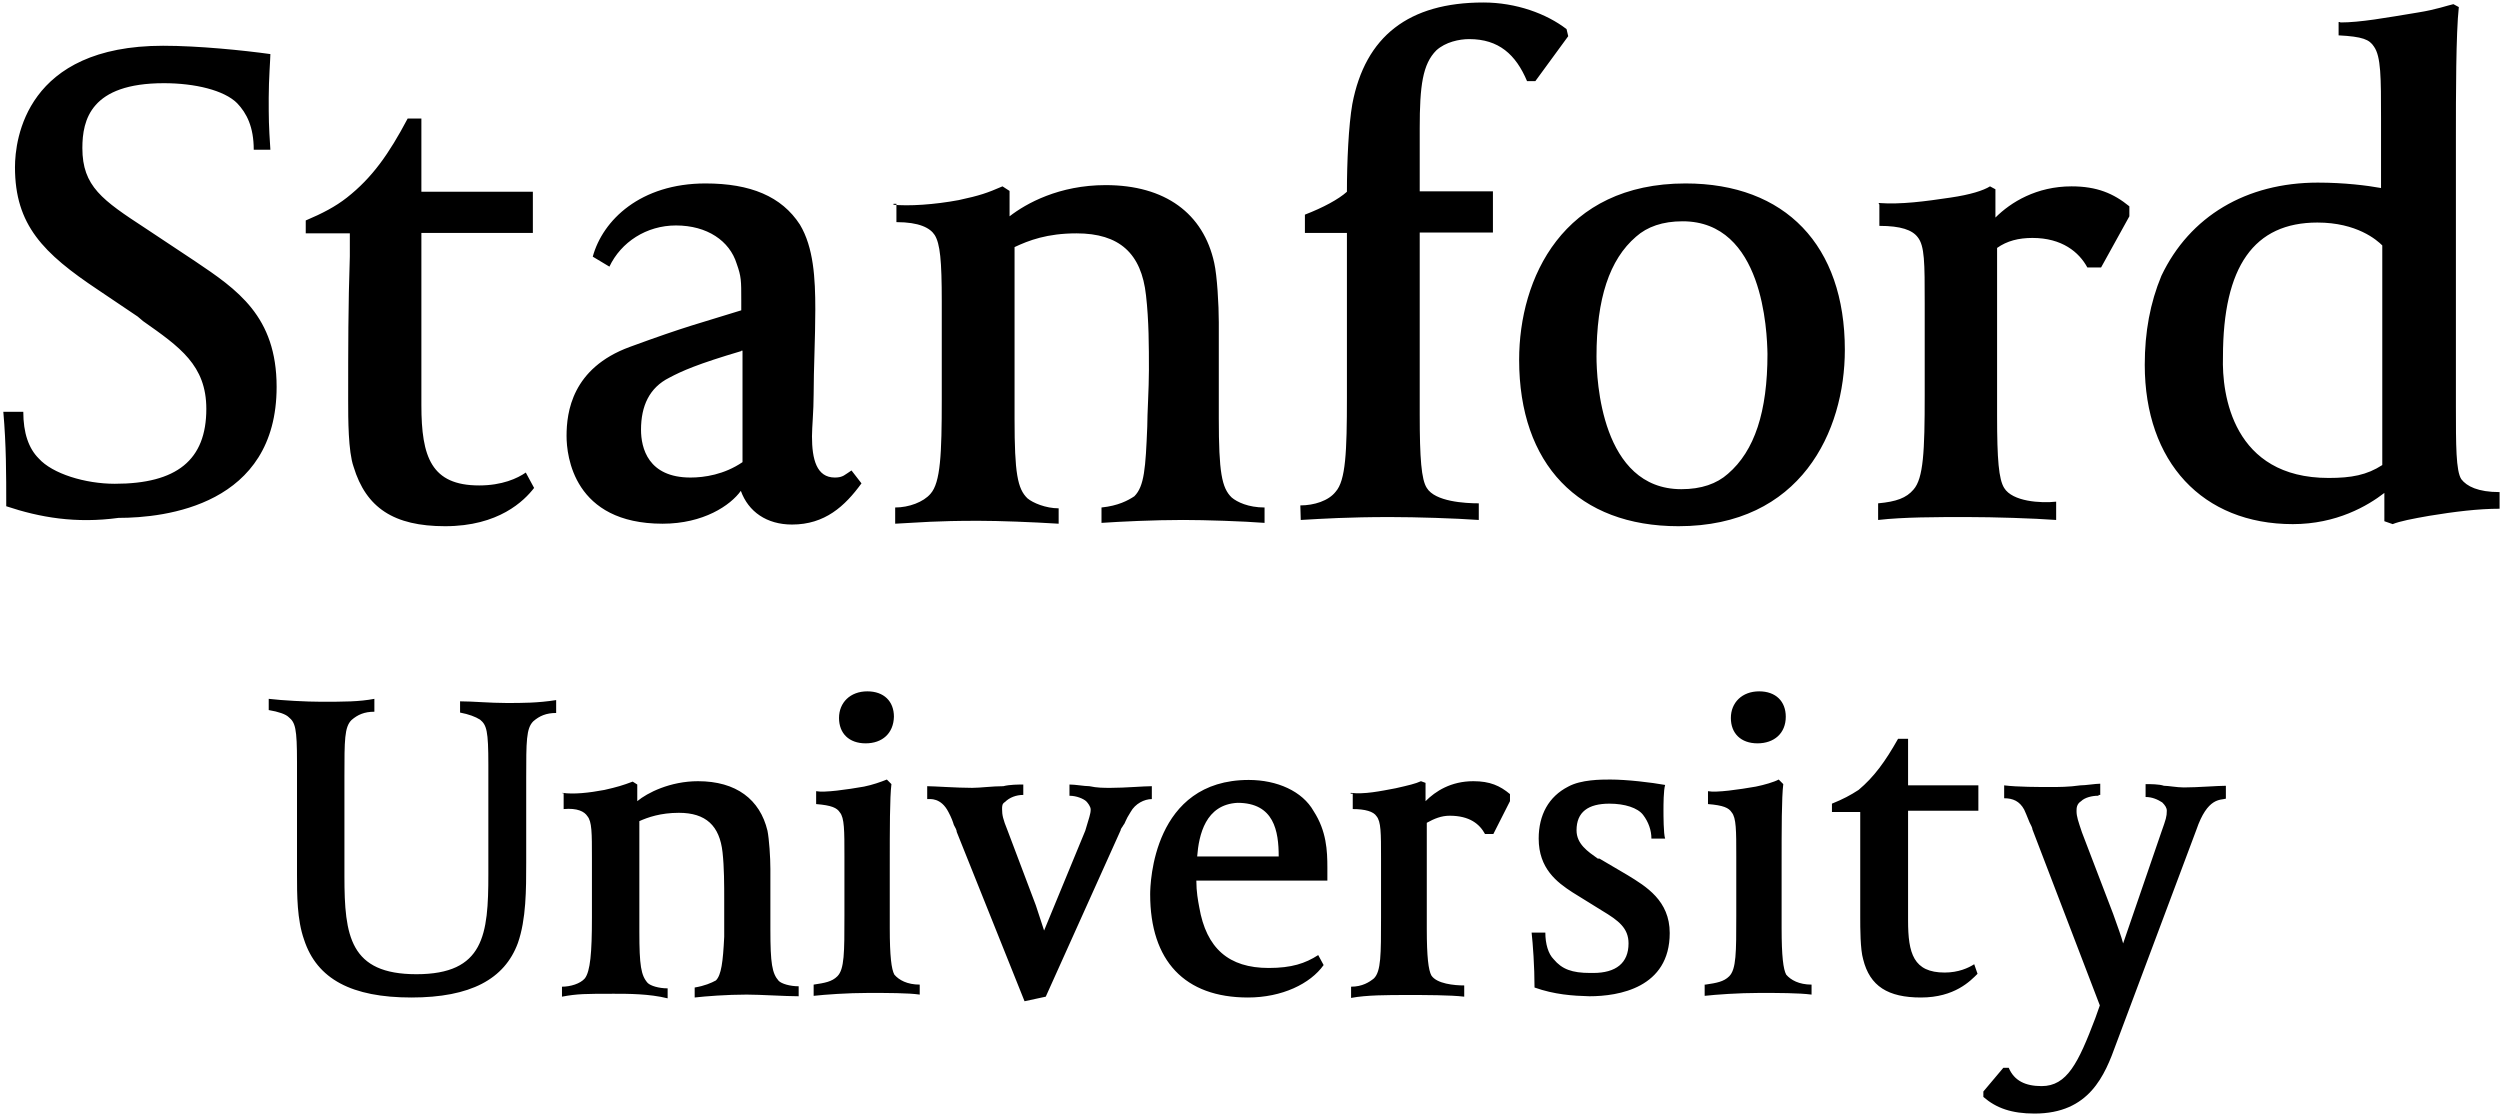 <?xml version="1.0" encoding="UTF-8"?>
<svg width="601px" height="268px" viewBox="0 0 601 268" version="1.1" xmlns="http://www.w3.org/2000/svg" xmlns:xlink="http://www.w3.org/1999/xlink">
    <!-- Generator: Sketch 49.3 (51167) - http://www.bohemiancoding.com/sketch -->
    <title>stanford</title>
    <desc>Created with Sketch.</desc>
    <defs></defs>
    <g id="Page-1" stroke="none" stroke-width="1" fill="none" fill-rule="evenodd">
        <g id="stanford" fill="#000000" fill-rule="nonzero">
            <path d="M159.3,125.9 C137.9,125.9 136.2,109.6 136.2,104.8 C136.2,99.1 137.5,88.5 151.4,83.4 C165.3,78.3 168.3,77.7 178.2,74.6 L178.2,72.2 C178.2,67.4 178.2,66.5 177.1,63.4 C175.4,57.9 170,54.2 162.5,54.2 C155.4,54.2 149.3,58.2 146.5,64.1 L142.5,61.7 C144.9,52.9 154,44.1 169.6,44.1 C180.4,44.1 187.9,47.2 192.3,54 C195.6,59.5 196,66.9 196,74.4 C196,81.2 195.6,88.7 195.6,94.8 C195.6,98.8 195.2,102.7 195.2,104.9 C195.2,110.4 196.3,114.8 200.7,114.8 C202.7,114.8 203.1,114.1 204.7,113.1 L207.1,116.2 C203.1,121.7 198.3,126.1 190.4,126.1 C184.3,126.1 179.9,123 178.1,118 C175.6,121.5 169.1,125.9 159.3,125.9 Z M178.2,84.4 C167.7,87.5 163.9,89.2 160.9,90.8 C156.1,93.2 154.1,97.6 154.1,103.3 C154.1,107.7 155.8,114.8 166,114.8 C169.3,114.8 174.1,114.1 178.5,111.1 L178.5,84.3 L178.2,84.3 L178.2,84.4 Z M1.5,121.7 C1.5,113.8 1.5,107.1 0.8,99 L5.6,99 C5.6,104.1 6.9,107.8 9.3,110.2 C12.6,113.9 20.5,116.3 27.6,116.3 C42.5,116.3 49.6,110.6 49.6,98.3 C49.6,87.8 43.2,83.4 34.4,77.2 L33.1,76.1 L23.6,69.7 C10.4,60.9 3.6,54.1 3.6,40.2 C3.6,33.4 6.3,11 39.2,11 C47.7,11 58.5,12.1 65,13 C65,14.1 64.6,19.1 64.6,23.5 C64.6,28.6 64.6,29.9 65,36 L61,36 C61,30.5 59.3,27.2 57,24.8 C53.9,21.7 46.9,20 39.4,20 C21.8,20 19.8,28.8 19.8,35.6 C19.8,44.8 24.6,48.1 35,54.9 L46.9,62.8 C57,69.6 66.5,76 66.5,93 C66.5,121.5 39.7,124.5 28.5,124.5 C18.2,125.9 9.6,124.4 1.5,121.7 Z M214.5,49.2 C218.5,49.6 224.6,49.2 230.5,48.1 C235.6,47 237.3,46.4 241,44.8 L242.7,45.9 L242.7,52 C246.7,48.9 254.6,44.5 265.8,44.5 C280.1,44.5 289.3,51.3 291.9,63.2 C292.6,66.3 293,73.3 293,77.5 L293,100.6 C293,113.5 293.7,117.3 296.1,119.6 C297.4,120.7 300.1,122 304,122 L304,125.7 C298.9,125.3 289.7,125 284.4,125 C277.3,125 269.2,125.4 264.8,125.7 L264.8,122 C268.8,121.6 271.2,120.3 272.7,119.3 C275.1,116.9 275.4,112.5 275.8,102.6 C275.8,99.5 276.2,93.4 276.2,89 C276.2,83.3 276.2,77.1 275.5,71 C274.4,60.9 269.1,56.1 258.8,56.1 C251.7,56.1 247.3,57.8 243.9,59.4 L243.9,100.8 C243.9,113.7 244.6,117.5 247,119.8 C248.3,120.9 251.4,122.2 254.5,122.2 L254.5,125.9 C248.1,125.5 240.2,125.2 235.2,125.2 C224.7,125.2 221.3,125.6 215.2,125.9 L215.2,122 C218.5,122 222,120.7 223.7,118.7 C226.1,116 226.4,109.2 226.4,96 L226.4,72.5 C226.4,62.6 226,58.6 224.7,56.5 C223.6,54.8 221,53.4 215.5,53.4 L215.5,49 L214.8,49 L214.8,49.2 L214.5,49.2 Z M312.6,121.5 C315.9,121.5 319.4,120.4 321.1,118.2 C323.5,115.5 323.8,108.7 323.8,95.5 L323.8,56 L313.7,56 L313.7,51.6 C318.1,49.9 321.8,47.9 323.8,46.1 C323.8,39 324.2,30.1 325.1,25 C328.2,8.7 338.7,0.6 356.6,0.6 C364.5,0.6 371.8,3.3 376.6,7 L377,8.7 L369.1,19.5 L367.1,19.5 C364.4,13.1 360.3,9.4 353.2,9.4 C350.8,9.4 347.5,10.1 345.3,12.1 C342,15.4 341.3,20.6 341.3,30.8 L341.3,46 L358.9,46 L358.9,55.9 L341.3,55.9 L341.3,99.7 C341.3,110.2 341.7,115.3 343,117.3 C345,120.6 352.2,121 355.5,121 L355.5,125 C349.8,124.6 340.6,124.3 334.1,124.3 C324.2,124.3 317.8,124.7 312.7,125 L312.6,121.5 Z M403.5,126.5 C379.5,126.5 365.2,111.6 365.2,86.5 C365.2,66.9 375.7,44.1 405.2,44.1 C429.2,44.1 443.5,59 443.5,84.1 C443.5,103.7 432.9,126.5 403.5,126.5 Z M404.5,53.2 C399.7,53.2 396,54.5 393.3,56.9 C386.9,62.4 383.8,71.8 383.8,85.7 C383.8,91.2 384.9,117.6 404.2,117.6 C409,117.6 412.7,116.3 415.4,113.9 C421.8,108.4 424.9,99 424.9,85.1 C424.8,79.7 423.9,53.2 404.5,53.2 Z M451.6,48.8 C457.1,49.2 462.8,48.4 468.9,47.5 C473.7,46.8 476.8,45.8 478.4,44.8 L479.7,45.5 L479.7,52.3 C483.4,48.6 489.6,44.8 498,44.8 C504.1,44.8 508.1,46.5 511.9,49.6 L511.9,52 L505.1,64.3 L501.8,64.3 C499.8,60.6 495.7,57.2 488.6,57.2 C485.3,57.2 482.5,57.9 480.1,59.6 L480.1,100 C480.1,110.5 480.5,115.2 481.8,117.3 C483.8,120.6 490.6,121 494.3,120.6 L494.3,125 C488.8,124.6 479.4,124.3 472.9,124.3 C465.4,124.3 457.7,124.3 451.5,125 L451.5,121 C455.9,120.6 458.3,119.7 460,117.7 C462.4,115 462.7,108.5 462.7,95 L462.7,73 C462.7,63.1 462.7,59.1 461,57 C459.7,55.3 457,54.3 451.8,54.3 L451.8,49.2 L451.6,48.8 Z M562.6,5.4 C567.4,5.4 573.4,4.3 581.3,3 C585.7,2.3 588.4,1.3 589.8,1 L591.1,1.7 C590.4,8.1 590.4,22.8 590.4,33.2 L590.4,97.6 C590.4,107.1 590.4,113.2 591.7,115.2 C593,116.9 595.7,118.3 600.9,118.3 L600.9,122.3 C595.8,122.3 590.1,123 584,124 C580,124.7 576.9,125.3 575.2,126 L573.2,125.3 L573.2,118.5 C569.2,121.6 561.7,126 551.2,126 C529.5,126 515.6,111.1 515.6,87.7 C515.6,79.8 516.9,72.8 519.6,66.3 C526.4,52 540,43.9 557.2,43.9 C563.6,43.9 569.1,44.6 572.4,45.2 L572.4,28.5 C572.4,18.6 572.4,13.6 570.7,11.2 C569.6,9.5 568,8.8 562.2,8.5 L562.2,5.3 L562.6,5.3 L562.6,5.4 Z M559.8,114.9 C565.3,114.9 569,114.2 572.7,111.8 L572.7,59 C571.4,57.7 566.6,53.5 557.1,53.5 C541.9,53.5 534.4,64 534.4,85.8 C534.1,94.9 536.8,114.9 559.8,114.9 Z M128.4,117.3 C126,120.4 119.9,126.5 107,126.5 C94.7,126.5 88,122.1 85,112.2 C83.7,108.5 83.7,100.7 83.7,96.2 C83.7,83.7 83.7,73.5 84.1,61.6 L84.1,56.1 L73.5,56.1 L73.5,53 C77.5,51.3 80.6,49.7 83.4,47.5 C89.5,42.7 93.5,37 98,28.5 L101.3,28.5 L101.3,46.1 L128.1,46.1 L128.1,56 L101.3,56 L101.3,97.4 C101.3,109.9 103.7,116.7 115.2,116.7 C120.7,116.7 124.4,115 126.4,113.6 L128.4,117.3 Z" id="Shape"></path>
            <path d="M504.3,191.3 C503,191.3 501.2,191.7 500.3,192.6 C499.2,193.3 499.2,194.3 499.2,195 C499.2,196.3 499.6,197.4 500.5,200.1 L508,219.7 C509.1,222.8 510,225.2 510.4,226.8 L519.6,200 C520.7,196.9 520.9,196.3 520.9,194.9 C520.9,194.2 520.5,193.6 519.8,192.9 C518.7,192.2 517.4,191.6 515.8,191.6 L515.8,188.5 C516.9,188.5 519.1,188.5 520.2,188.9 C521.3,188.9 523.3,189.3 525,189.3 C528.3,189.3 533.1,188.9 535.1,188.9 L535.1,192 C533.8,192.4 530.7,191.6 528,199.5 L508.7,251 C506,258.5 502.3,267.7 489.1,267.7 C483.6,267.7 479.9,266.4 476.8,263.7 L476.8,262.4 L481.6,256.7 L482.9,256.7 C484.2,259.8 486.9,261.1 490.8,261.1 C496.9,261.1 499.6,255.6 503.7,244.8 L504.8,241.7 L488.6,199.4 C488.6,199 488.2,198.3 487.9,197.7 C487.5,196.6 486.6,194.6 486.6,194.6 C485.5,192.6 483.9,191.9 481.8,191.9 L481.8,188.8 C484.9,189.2 490.3,189.2 493,189.2 C494.7,189.2 497.4,189.2 500.1,188.8 C501.4,188.8 503.8,188.4 504.9,188.4 L504.9,191.1 L504.5,191.1 L504.5,191.3 L504.3,191.3 Z M324.7,190.6 C328,191 331.8,190.2 335.5,189.5 C338.6,188.8 340.3,188.4 341.6,187.8 L342.7,188.2 L342.7,192.6 C345.1,190.2 348.8,187.8 354.2,187.8 C358.2,187.8 360.6,188.9 363,190.9 L363,192.6 L359,200.5 L357,200.5 C355.7,198.1 353.3,196.1 348.5,196.1 C346.5,196.1 344.8,196.8 343,197.8 L343,223.3 C343,230.1 343.4,233.2 344.1,234.5 C345.4,236.5 349.6,236.9 352,236.9 L352,239.6 C348.7,239.2 342.5,239.2 338.4,239.2 C333.6,239.2 328.5,239.2 324.8,239.9 L324.8,237.2 C327.5,237.2 329.2,236.1 330.3,235.2 C332,233.5 332,229.5 332,220.6 L332,206.3 C332,200.2 332,197.5 330.9,196.2 C330.2,195.1 328.2,194.5 325.2,194.5 L325.2,190.8 L324.7,190.8 L324.7,190.6 Z M98.9,239.8 C84.6,239.8 76.2,235.4 73.1,225.9 C71.4,221.1 71.4,215.1 71.4,210.3 L71.4,183.2 C71.4,175.1 71,173.7 69.4,172.4 C68.7,171.7 67,171.1 64.6,170.7 L64.6,168 C67.9,168.4 73.8,168.7 77.1,168.7 C82.8,168.7 86.3,168.7 90,168 L90,171.1 C87.6,171.1 86,171.8 84.5,173.1 C82.8,174.8 82.8,177.9 82.8,186.7 L82.8,210.7 C82.8,225 84.1,234.2 100.1,234.2 C116.4,234.2 117.4,224.7 117.4,210.2 L117.4,183.8 C117.4,175.7 117,174.3 115.4,173 C114.3,172.3 112.7,171.7 110.6,171.3 L110.6,168.6 C113.7,168.6 117.7,169 121.8,169 C125.5,169 129.3,169 133.7,168.3 L133.7,171.4 C131.3,171.4 129.7,172.1 128.2,173.4 C126.5,175.1 126.5,178.2 126.5,187 L126.5,207.4 C126.5,213.8 126.5,221 124.5,226.7 C121.3,235.4 113.1,239.8 98.9,239.8 Z M195.6,236.7 C198.3,236.3 200,236 201.3,234.7 C203,233 203,229 203,220.1 L203,205.8 C203,199.7 203,196.6 201.9,195.3 C201.2,194.2 199.9,193.6 196.2,193.3 L196.2,190.2 C198.2,190.6 203.7,189.8 207.7,189.1 C209.7,188.7 211.7,188 213.2,187.4 L214.3,188.5 C213.9,191.8 213.9,199 213.9,208.5 L213.9,223.1 C213.9,229.9 214.3,233 215,234.3 C216.1,235.6 218.1,236.7 221.1,236.7 L221.1,239.1 C218.4,238.7 213.2,238.7 208.8,238.7 C203.7,238.7 198.3,239.1 195.6,239.4 L195.6,236.7 Z M208.1,178.7 C204.1,178.7 201.7,176.3 201.7,172.6 C201.7,168.9 204.4,166.2 208.5,166.2 C212.5,166.2 214.9,168.6 214.9,172.3 C214.8,176.3 212.1,178.7 208.1,178.7 Z M410,236.7 C412.7,236.3 414.4,236 415.7,234.7 C417.4,233 417.4,229 417.4,220.1 L417.4,205.8 C417.4,199.7 417.4,196.6 416.3,195.3 C415.6,194.2 414.3,193.6 410.6,193.3 L410.6,190.2 C412.6,190.6 418.1,189.8 422.1,189.1 C424.1,188.7 426.5,188 427.6,187.4 L428.7,188.5 C428.3,191.8 428.3,199 428.3,208.5 L428.3,223.1 C428.3,229.9 428.7,233 429.4,234.3 C430.5,235.6 432.5,236.7 435.5,236.7 L435.5,239.1 C432.4,238.7 427.4,238.7 423,238.7 C417.9,238.7 412.5,239.1 409.8,239.4 L409.8,236.7 L410,236.7 Z M422.5,178.7 C418.5,178.7 416.1,176.3 416.1,172.6 C416.1,168.9 418.8,166.2 422.9,166.2 C426.9,166.2 429.3,168.6 429.3,172.3 C429.3,176.3 426.5,178.7 422.5,178.7 Z M368.9,237.4 C368.9,232.3 368.5,226.9 368.2,224.2 L371.5,224.2 C371.5,226.9 372.2,229.3 373.5,230.6 C375.5,233 377.9,233.9 382.3,233.9 L383,233.9 C388.5,233.9 391.5,231.5 391.5,226.8 C391.5,223.1 389.1,221.3 385.1,218.9 L378,214.5 C374.3,212.1 369.9,208.8 369.9,201.6 C369.9,195.9 372.3,191.5 377,189.1 C380.1,187.4 384.9,187.4 387.1,187.4 C391.1,187.4 397,188.1 400.3,188.7 C399.9,190 399.9,193.5 399.9,194.8 C399.9,195.9 399.9,200.5 400.3,201.6 L397,201.6 C397,199.6 396.3,197.6 395,195.9 C393.7,194.2 390.6,193.2 386.9,193.2 C381.8,193.2 379,195.2 379,199.6 C379,202.9 381.7,204.7 384.1,206.4 L384.5,206.4 L391.3,210.4 C395.7,213.1 401.4,216.5 401.4,224.3 C401.4,237.5 389.1,239.5 382.1,239.5 C378.1,239.4 373.7,239.1 368.9,237.4 Z M475.4,234.1 C473.7,235.8 469.9,239.8 461.8,239.8 C453.9,239.8 449.5,237.1 447.9,230.6 C447.2,228.2 447.2,223.1 447.2,220.5 C447.2,212.4 447.2,205.9 447.2,198.5 L447.2,195.2 L440.4,195.2 L440.4,193.2 C443.1,192.1 444.8,191.2 446.8,189.9 C450.5,186.8 453.2,183.1 456.3,177.6 L458.7,177.6 L458.7,188.8 L475.6,188.8 L475.6,194.9 L458.7,194.9 L458.7,221.3 C458.7,229.2 460,233.8 467.5,233.8 C470.8,233.8 473.2,232.7 474.6,231.8 L475.4,234.1 Z M246,188.6 C244.9,188.6 242.7,188.6 241.2,189 C238.5,189 235.7,189.4 233.7,189.4 C230,189.4 224.5,189 222.9,189 L222.9,192.1 C223.6,192.1 226.2,191.7 228,195.2 C228.7,196.5 229.1,197.6 229.3,198.3 C229.7,199 230,199.6 230,200 L246.3,240.7 L251.4,239.6 L269.4,199.6 C269.4,199.2 269.8,198.9 270.1,198.3 C270.5,197.9 270.5,197.2 271.8,195.2 C272.9,193.2 275.1,192.1 276.9,192.1 L276.9,189 C274.9,189 270.5,189.4 267,189.4 C265.3,189.4 263.7,189.4 261.9,189 C260.6,189 258.6,188.6 257.1,188.6 L257.1,191.3 C258.8,191.3 260.4,192 261.1,192.6 C261.5,193 262.2,193.9 262.2,194.6 C262.2,195.7 261.8,196.6 260.9,199.7 L251,223.7 C250.6,222.4 249.9,220.4 249,217.6 L242.2,199.6 C241.1,196.9 240.9,195.9 240.9,194.5 C240.9,193.8 240.9,193.2 241.6,192.8 C242.7,191.7 244.3,191.1 246,191.1 L246,188.4 L246,188.6 Z M135.2,190.6 C137.9,191 141.6,190.6 145.3,189.9 C148.4,189.2 149.7,188.8 152.1,187.9 L153.2,188.6 L153.2,192.6 C155.6,190.6 161.1,187.8 167.8,187.8 C177,187.8 182.7,192.2 184.5,199.7 C184.9,201.7 185.2,206.1 185.2,208.9 L185.2,223.5 C185.2,231.6 185.6,234 187.2,235.8 C187.9,236.5 189.9,237.1 192,237.1 L192,239.5 C188.7,239.5 182.8,239.1 179.5,239.1 C174.7,239.1 169.6,239.5 167,239.8 L167,237.4 C169.4,237 171,236.3 172.1,235.7 C173.4,234.4 173.8,231.3 174.1,225.2 C174.1,223.2 174.1,219.5 174.1,216.4 C174.1,212.7 174.1,208.5 173.7,204.9 C173,198.5 169.7,195.4 163.2,195.4 C158.8,195.4 155.7,196.5 153.7,197.4 L153.7,224 C153.7,232.1 154.1,234.5 155.7,236.3 C156.4,237 158.4,237.6 160.5,237.6 L160.5,240 C156.1,238.9 151,238.9 147.6,238.9 C140.8,238.9 138.8,238.9 135.1,239.6 L135.1,237.2 C137.1,237.2 139.5,236.5 140.6,235.2 C141.9,233.5 142.3,229.1 142.3,220.6 L142.3,206.3 C142.3,200.2 142.3,197.5 141.2,196.2 C140.5,195.1 138.8,194.2 135.5,194.5 L135.5,190.7 L135.2,190.7 L135.2,190.6 Z M300,239.8 C284.8,239.8 276.5,231 276.5,215 C276.5,212.3 277.2,187.5 300.2,187.5 C307,187.5 313.1,190.2 315.8,195 C318.9,199.8 319.1,204.5 319.1,208.6 L319.1,211.7 L287.6,211.7 C287.6,214.4 288,216.5 288.3,218.1 C290,228 295.4,232.7 305,232.7 C310.5,232.7 313.8,231.6 316.9,229.6 L318.2,232 C315,236.5 308.2,239.8 300,239.8 Z M287.8,205.9 L307.4,205.9 C307.4,199.8 306.3,193 297.5,193 C289.8,193.4 288.2,200.7 287.8,205.9 Z" id="Shape"></path>
        </g>
    </g>
</svg>